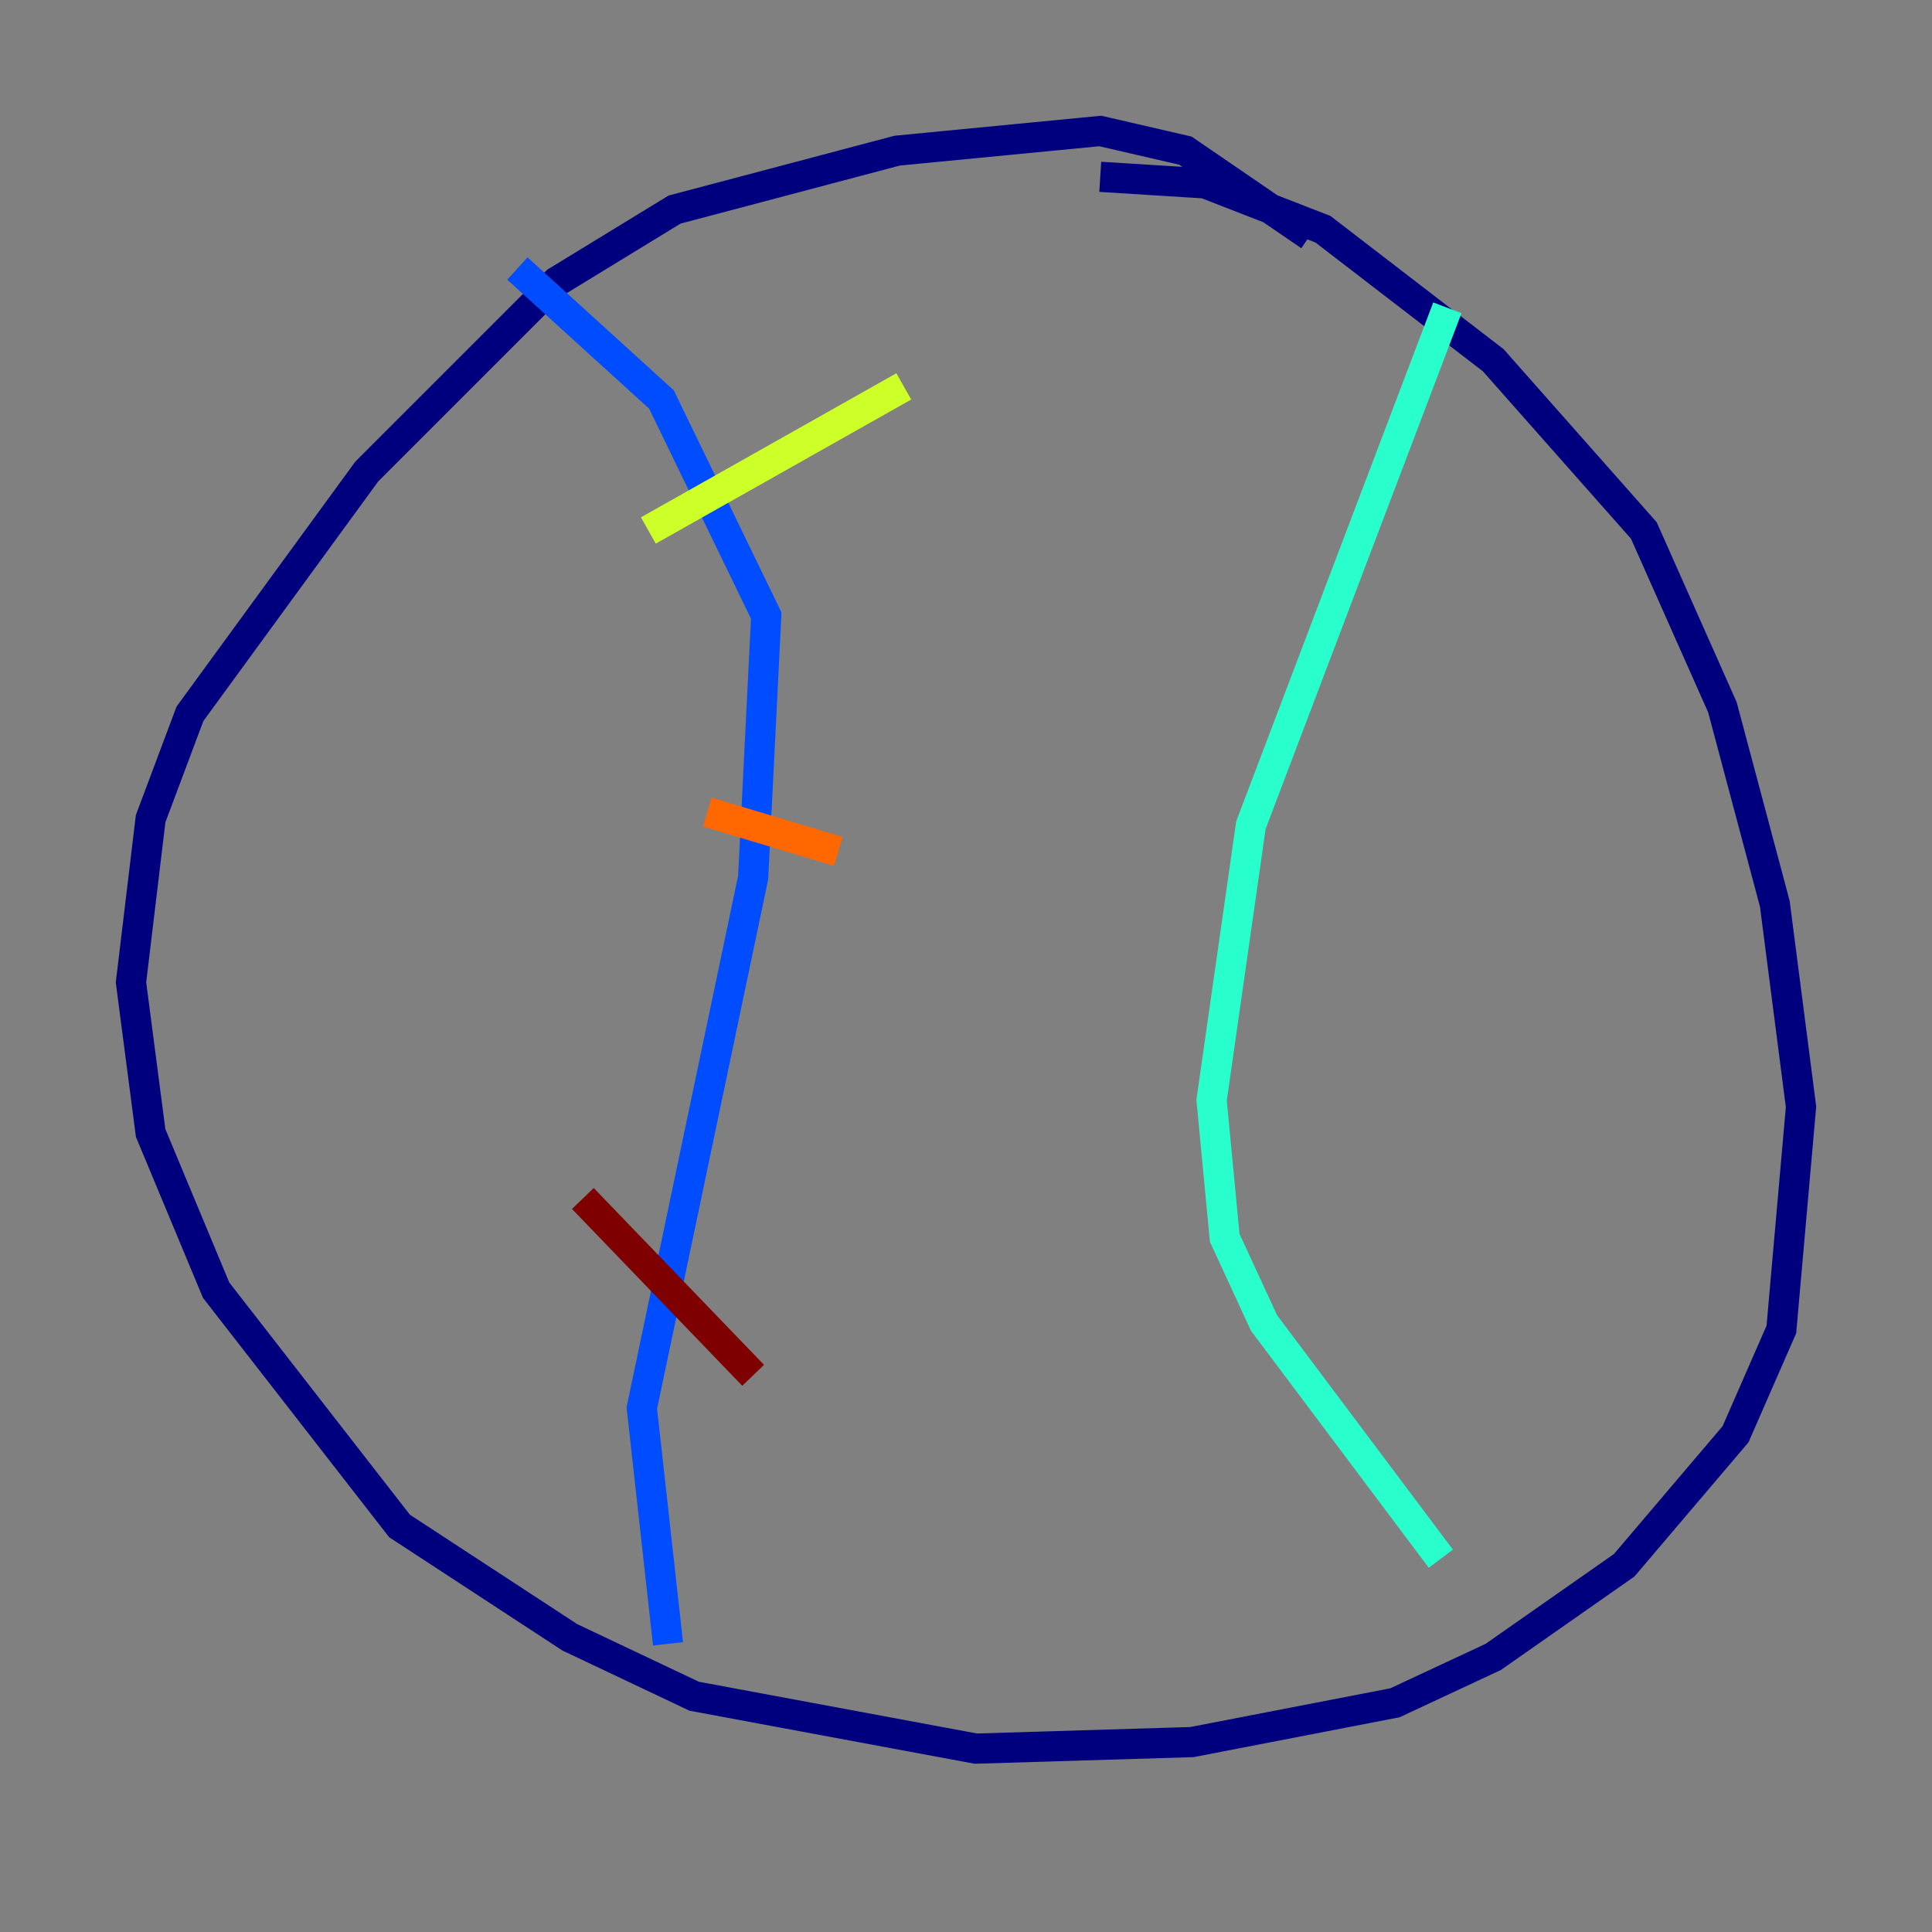 <?xml version="1.0" encoding="utf-8" ?>
<svg baseProfile="tiny" height="128" version="1.2" viewBox="0,0,128,128" width="128" xmlns="http://www.w3.org/2000/svg" xmlns:ev="http://www.w3.org/2001/xml-events" xmlns:xlink="http://www.w3.org/1999/xlink"><rect x="0" y="0" width="128" height="128" fill="#808080" stroke="none"/><defs /><polyline fill="none" points="86.78,15.62 78.536,9.98 72.895,8.678 59.444,9.98 44.691,13.885 36.881,18.658 24.298,31.241 12.583,47.295 9.98,54.237 8.678,65.085 9.98,75.064 14.319,85.478 26.468,101.098 37.749,108.475 45.993,112.38 64.651,115.851 78.969,115.417 92.42,112.814 98.929,109.776 107.607,103.702 114.983,95.024 118.02,88.081 119.322,73.329 117.586,59.878 114.115,46.861 108.909,35.146 98.929,23.864 87.647,15.186 79.837,12.149 72.895,11.715" stroke="#00007f" stroke-width="2" /><polyline fill="none" points="34.278,17.79 43.824,26.468 50.766,40.786 49.898,58.142 42.522,93.288 44.258,108.909" stroke="#004cff" stroke-width="2" /><polyline fill="none" points="95.891,20.393 82.875,54.671 80.271,72.895 81.139,82.007 83.742,87.647 95.458,103.268" stroke="#29ffcd" stroke-width="2" /><polyline fill="none" points="42.956,35.146 59.878,25.6" stroke="#cdff29" stroke-width="2" /><polyline fill="none" points="46.861,53.803 55.539,56.407" stroke="#ff6700" stroke-width="2" /><polyline fill="none" points="38.617,79.403 49.898,91.119" stroke="#7f0000" stroke-width="2" /></svg>